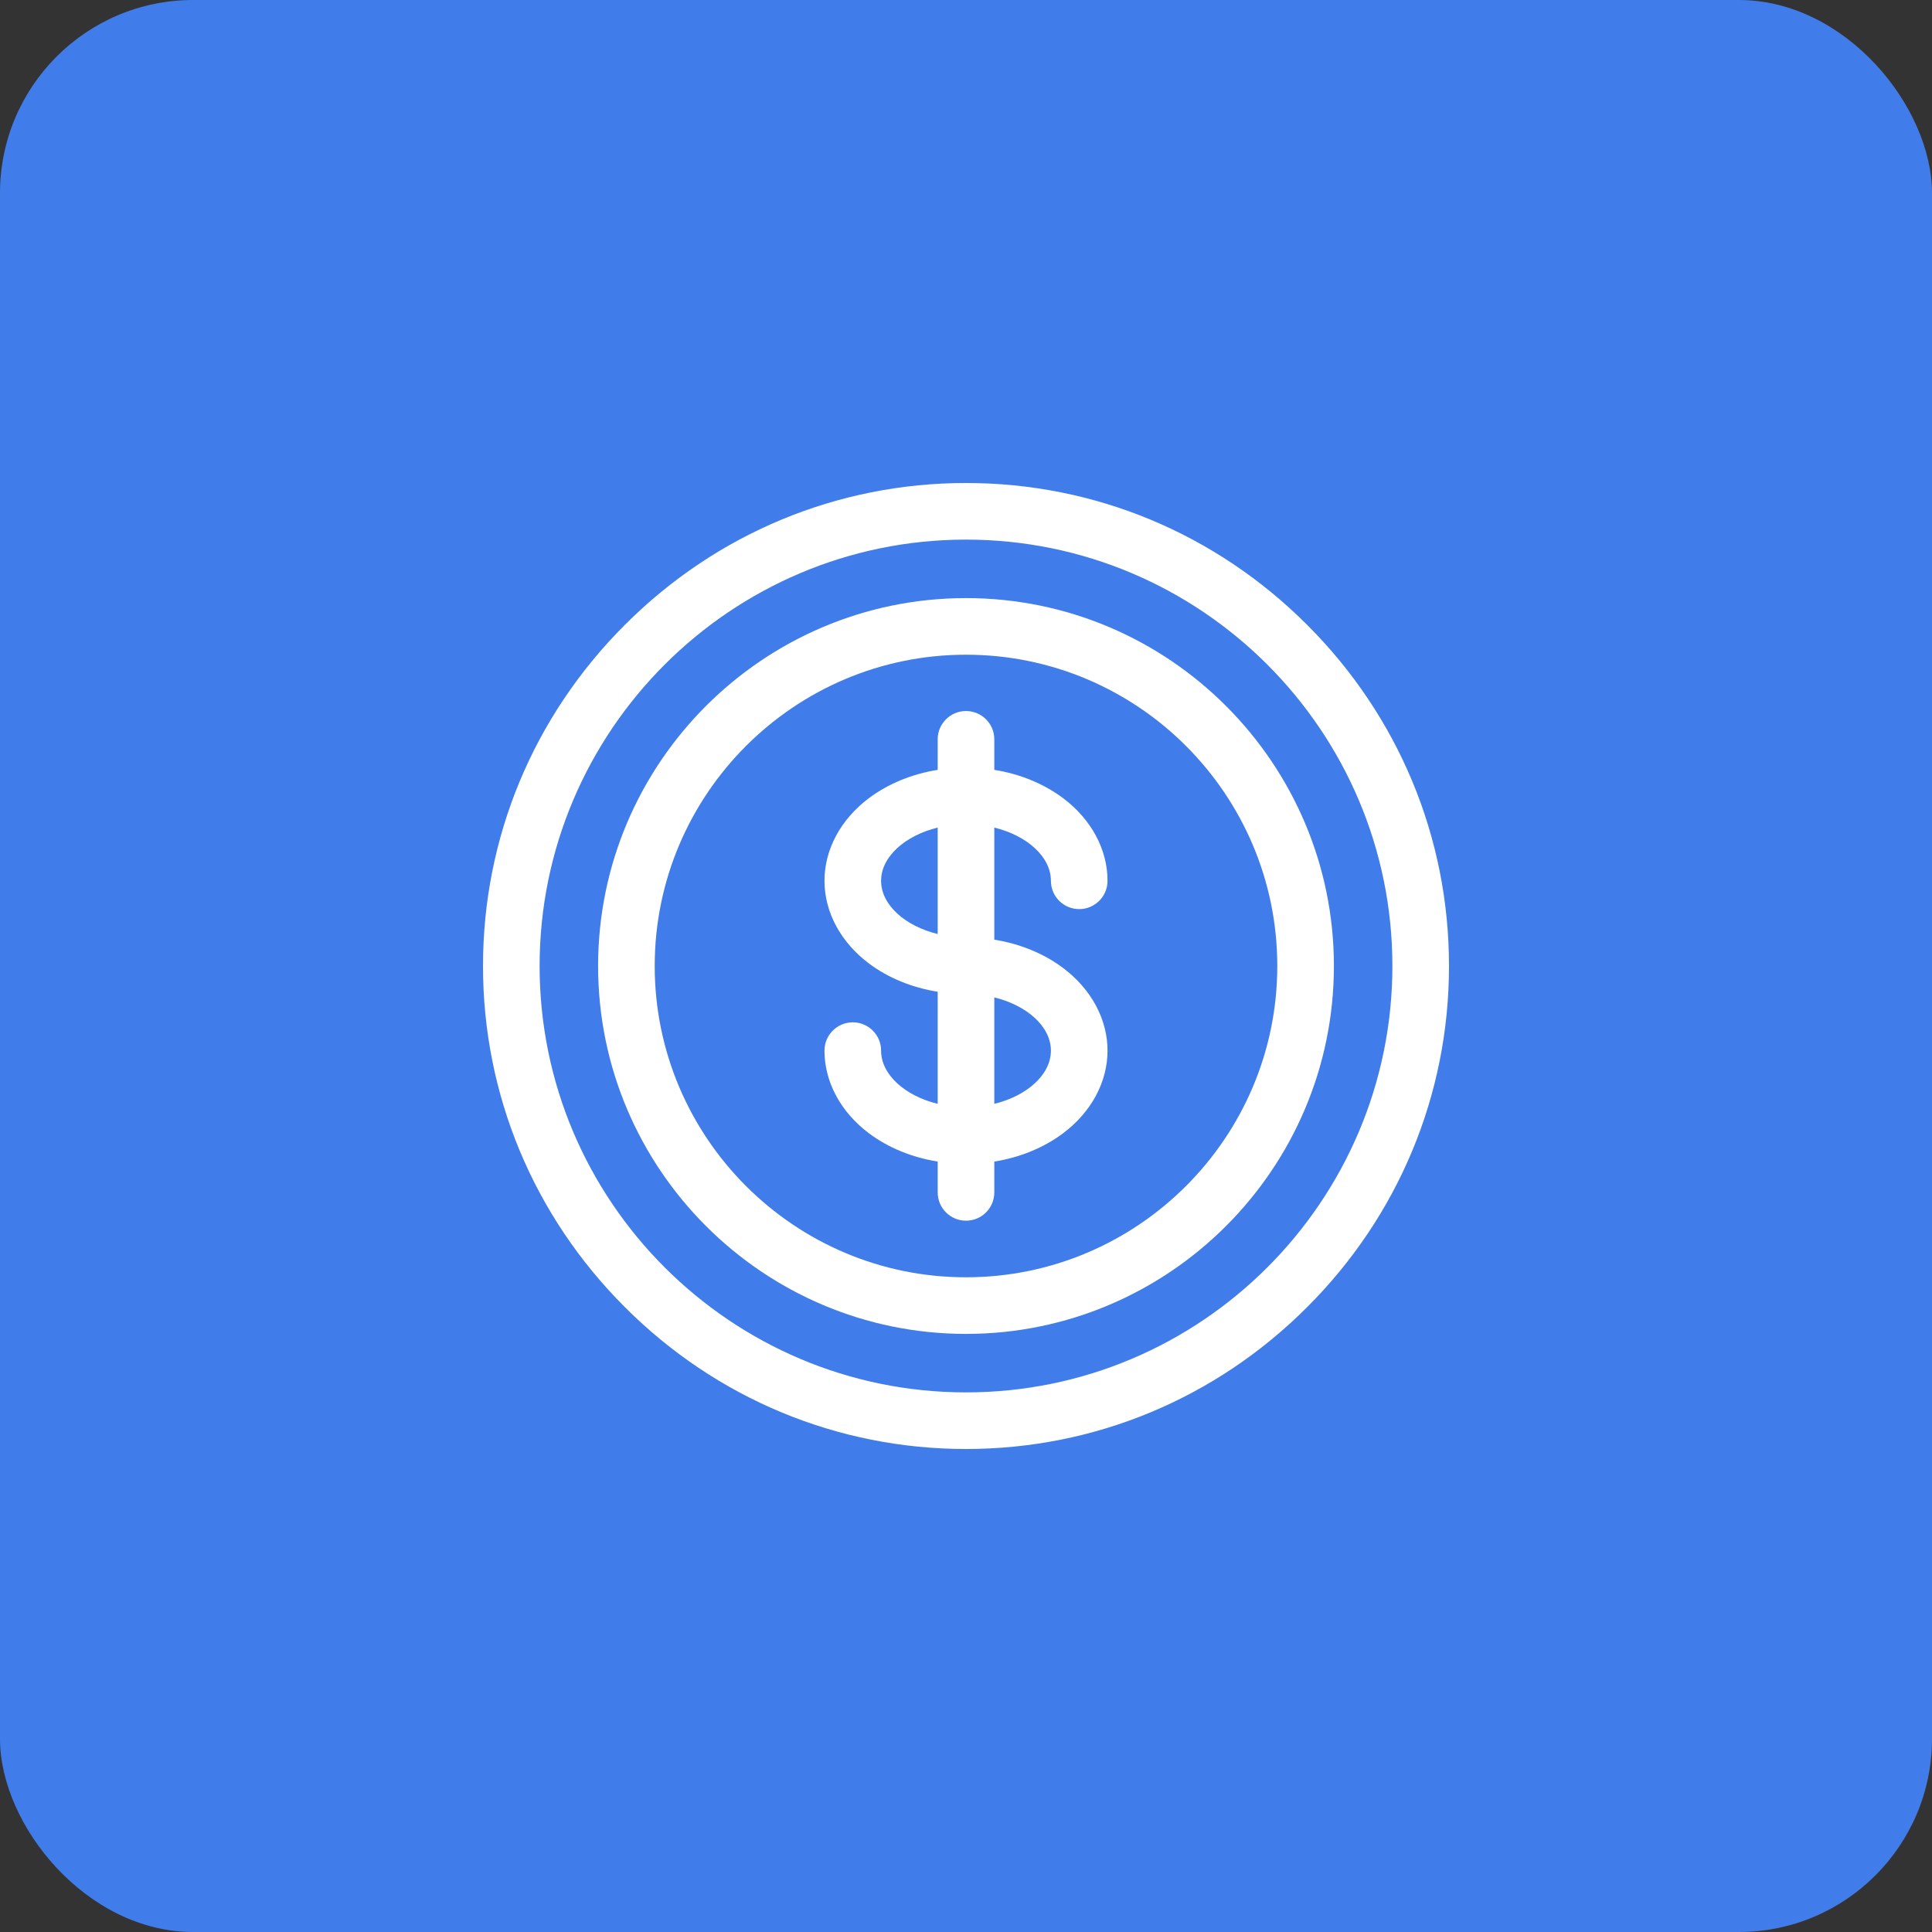 <svg width="40" height="40" viewBox="0 0 40 40" fill="none" xmlns="http://www.w3.org/2000/svg">
<rect x="0" y="0" width="40" height="40" fill="#333333" stroke="none"/>
<rect width="40" height="40" rx="4" fill="#417DEA"/>
<path d="M27.063 12.937C25.169 11.043 22.661 10 20 10C17.339 10 14.831 11.043 12.937 12.937C11.043 14.831 10 17.339 10 20C10 22.661 11.043 25.169 12.937 27.063C14.831 28.957 17.339 30 20 30C22.661 30 25.169 28.957 27.063 27.063C28.957 25.169 30 22.661 30 20C30 17.339 28.957 14.831 27.063 12.937ZM20 28.828C15.132 28.828 11.172 24.868 11.172 20C11.172 15.132 15.132 11.172 20 11.172C24.868 11.172 28.828 15.132 28.828 20C28.828 24.868 24.868 28.828 20 28.828Z" fill="white"/>
<path d="M20 12.383C15.8 12.383 12.383 15.8 12.383 20C12.383 24.2 15.8 27.617 20 27.617C24.2 27.617 27.617 24.2 27.617 20C27.617 15.8 24.2 12.383 20 12.383ZM20 26.445C16.446 26.445 13.555 23.554 13.555 20C13.555 16.446 16.446 13.555 20 13.555C23.554 13.555 26.445 16.446 26.445 20C26.445 23.554 23.554 26.445 20 26.445Z" fill="white"/>
<path d="M21.758 18.236C21.758 18.56 22.02 18.822 22.344 18.822C22.667 18.822 22.93 18.56 22.93 18.236C22.93 17.587 22.594 16.963 22.009 16.524C21.609 16.225 21.117 16.024 20.586 15.939V15.306C20.586 14.983 20.324 14.721 20 14.721C19.676 14.721 19.414 14.983 19.414 15.306V15.939C18.883 16.024 18.391 16.225 17.991 16.524C17.406 16.963 17.07 17.587 17.07 18.236C17.07 18.885 17.406 19.509 17.991 19.948C18.391 20.248 18.883 20.448 19.414 20.533V22.854C18.739 22.689 18.242 22.251 18.242 21.752C18.242 21.428 17.98 21.166 17.656 21.166C17.333 21.166 17.07 21.428 17.07 21.752C17.07 22.401 17.406 23.025 17.991 23.464C18.391 23.763 18.883 23.964 19.414 24.049V24.688C19.414 25.011 19.676 25.273 20 25.273C20.324 25.273 20.586 25.011 20.586 24.688V24.049C21.117 23.964 21.609 23.763 22.009 23.464C22.594 23.025 22.93 22.401 22.93 21.752C22.93 21.103 22.594 20.479 22.009 20.04C21.609 19.74 21.117 19.54 20.586 19.455V17.134C21.261 17.299 21.758 17.737 21.758 18.236ZM18.242 18.236C18.242 17.737 18.739 17.299 19.414 17.134V19.338C18.739 19.173 18.242 18.735 18.242 18.236ZM21.758 21.752C21.758 22.251 21.261 22.689 20.586 22.854V20.65C21.261 20.815 21.758 21.253 21.758 21.752Z" fill="white"/>
</svg>
